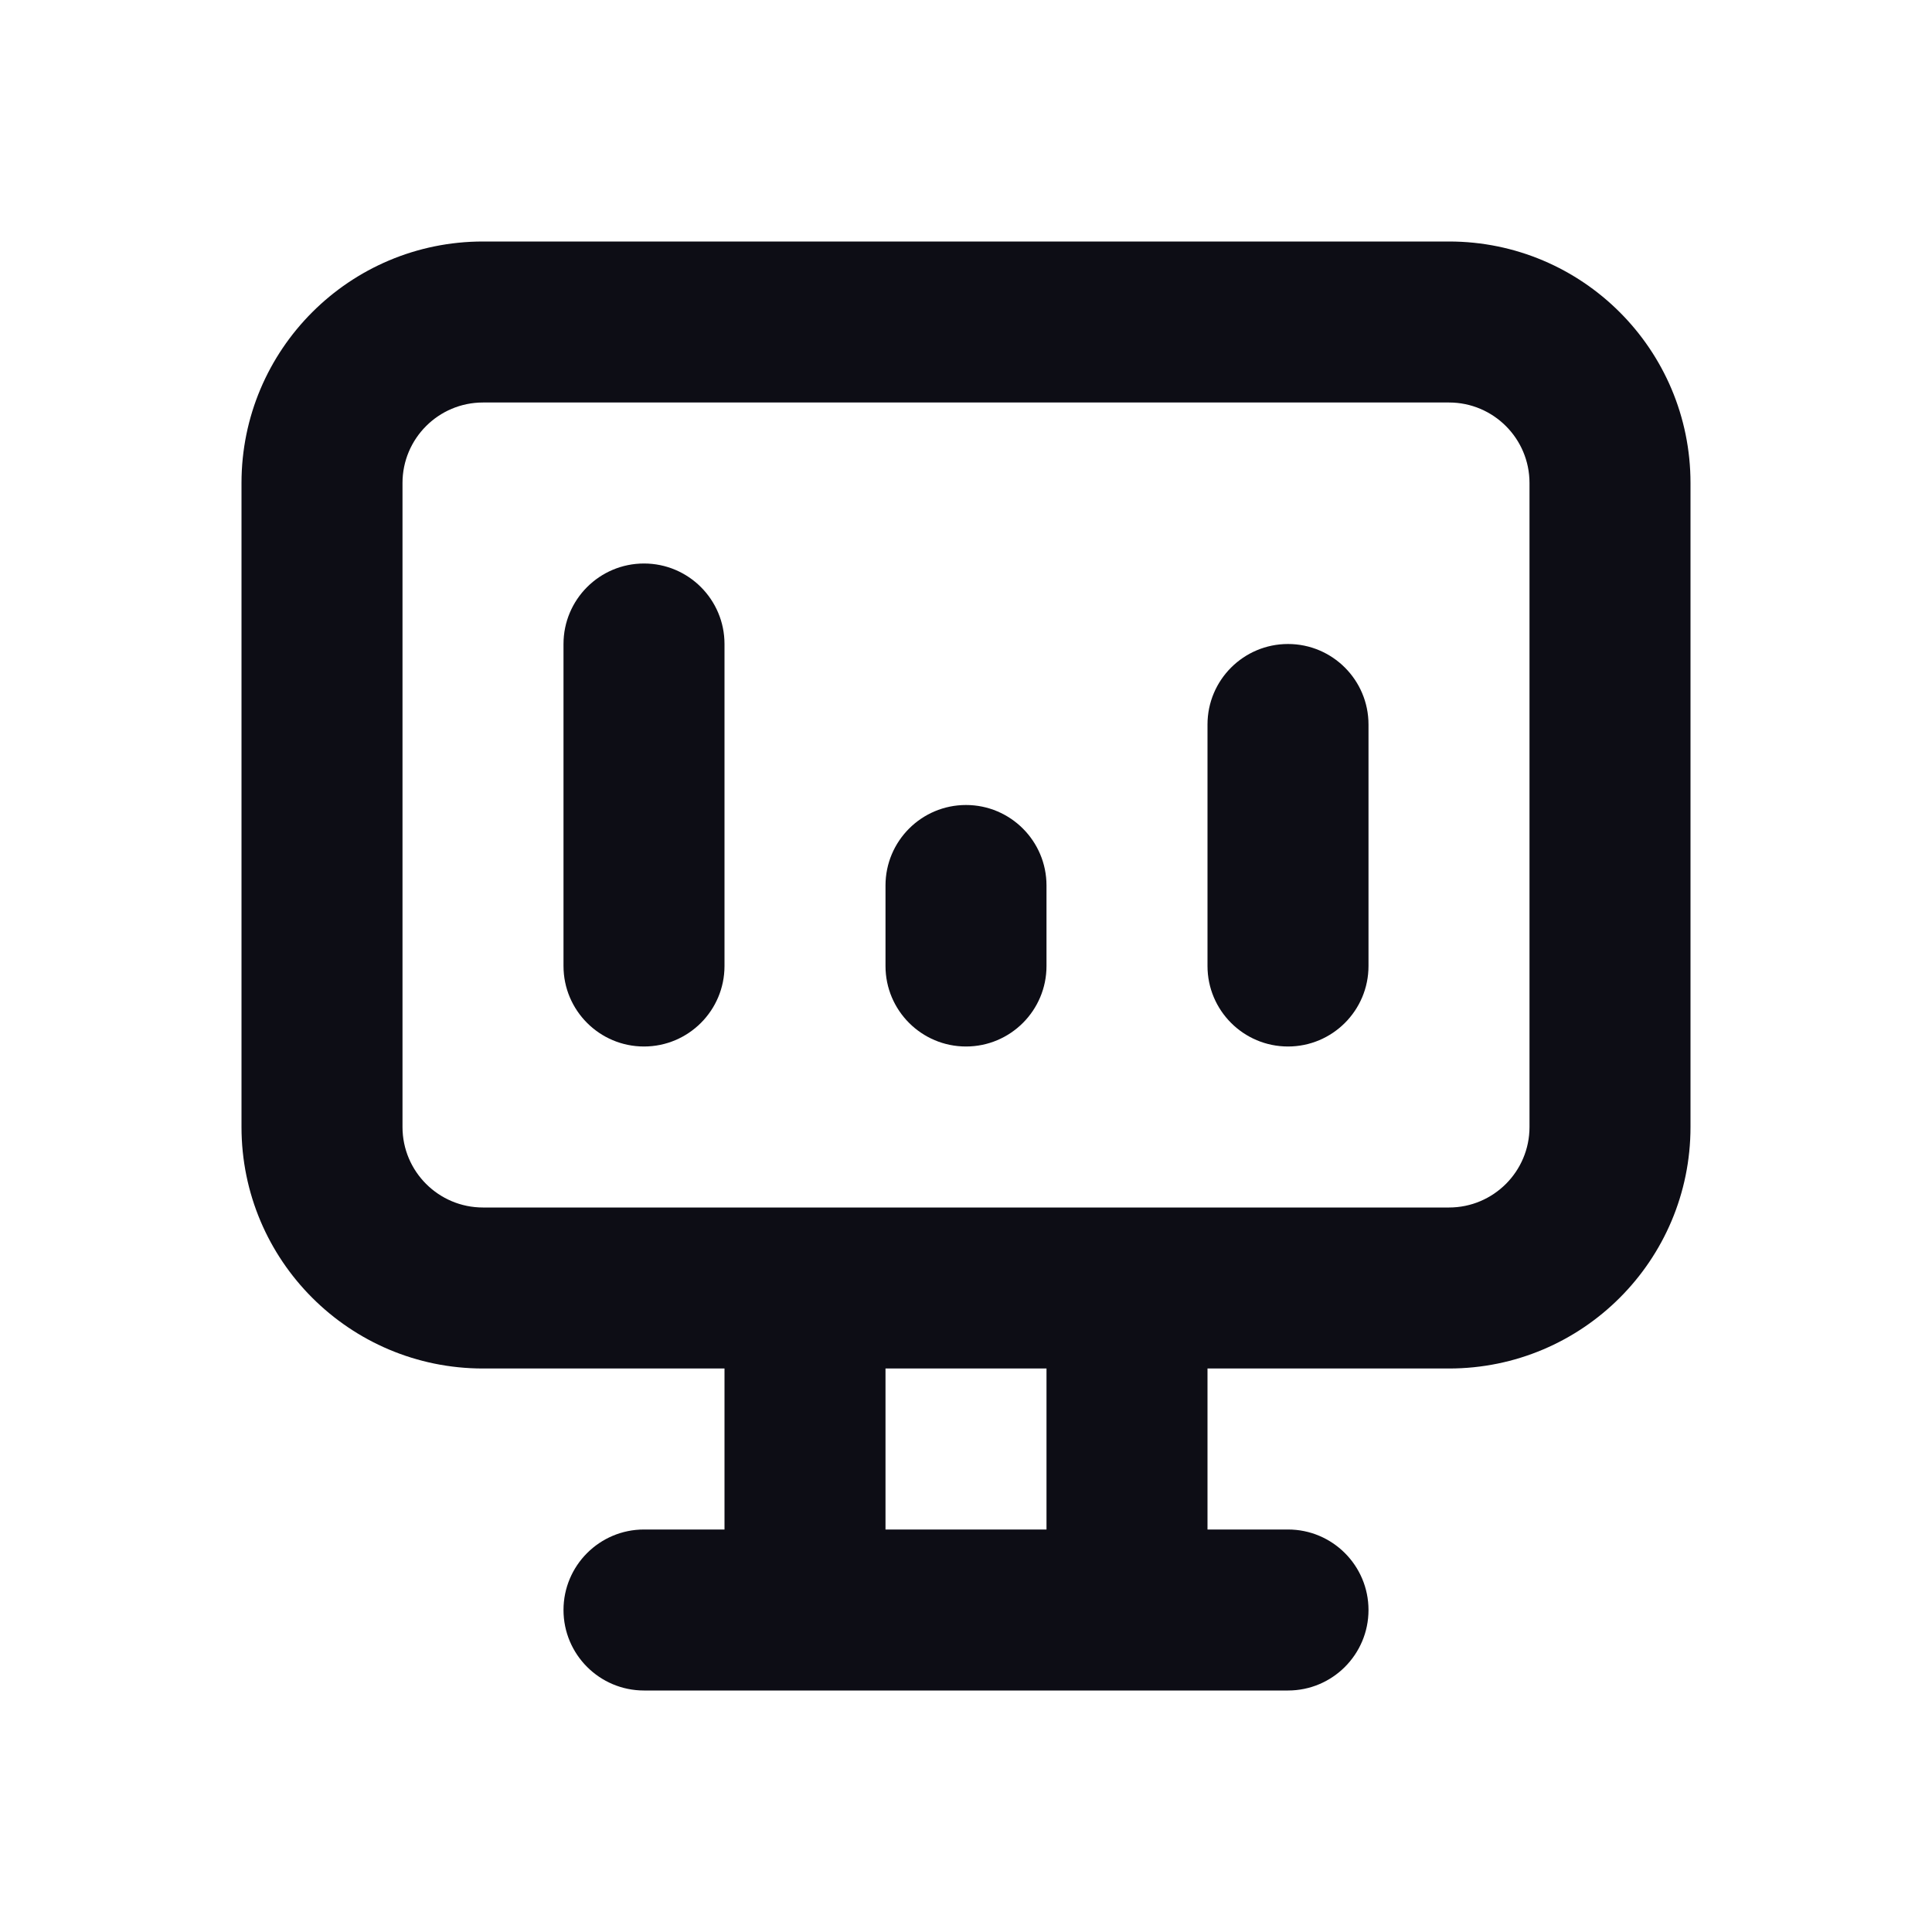 <svg width="24" height="24" viewBox="0 0 24 24" fill="none" xmlns="http://www.w3.org/2000/svg">
  <path
    d="M8 7C7.448 7 7 7.448 7 8V12C7 12.552 7.448 13 8 13C8.552 13 9 12.552 9 12V8C9 7.448 8.552 7 8 7Z"
    fill="#0D0D15"
  />
  <path
    d="M11 11C11 10.448 11.448 10 12 10C12.552 10 13 10.448 13 11V12C13 12.552 12.552 13 12 13C11.448 13 11 12.552 11 12V11Z"
    fill="#0D0D15"
  />
  <path
    d="M16 8C15.448 8 15 8.448 15 9V12C15 12.552 15.448 13 16 13C16.552 13 17 12.552 17 12V9C17 8.448 16.552 8 16 8Z"
    fill="#0D0D15"
  />
  <path
    fill-rule="evenodd"
    clip-rule="evenodd"
    d="M9 17H6C4.343 17 3 15.657 3 14V6C3 4.343 4.343 3 6 3H18C19.657 3 21 4.343 21 6V14C21 15.657 19.657 17 18 17H15V19H16C16.552 19 17 19.448 17 20C17 20.552 16.552 21 16 21H8C7.448 21 7 20.552 7 20C7 19.448 7.448 19 8 19H9V17ZM6 5H18C18.552 5 19 5.448 19 6V14C19 14.552 18.552 15 18 15H6C5.448 15 5 14.552 5 14V6C5 5.448 5.448 5 6 5ZM13 17V19H11V17H13Z"
    fill="#0D0D15"
  />
</svg>
